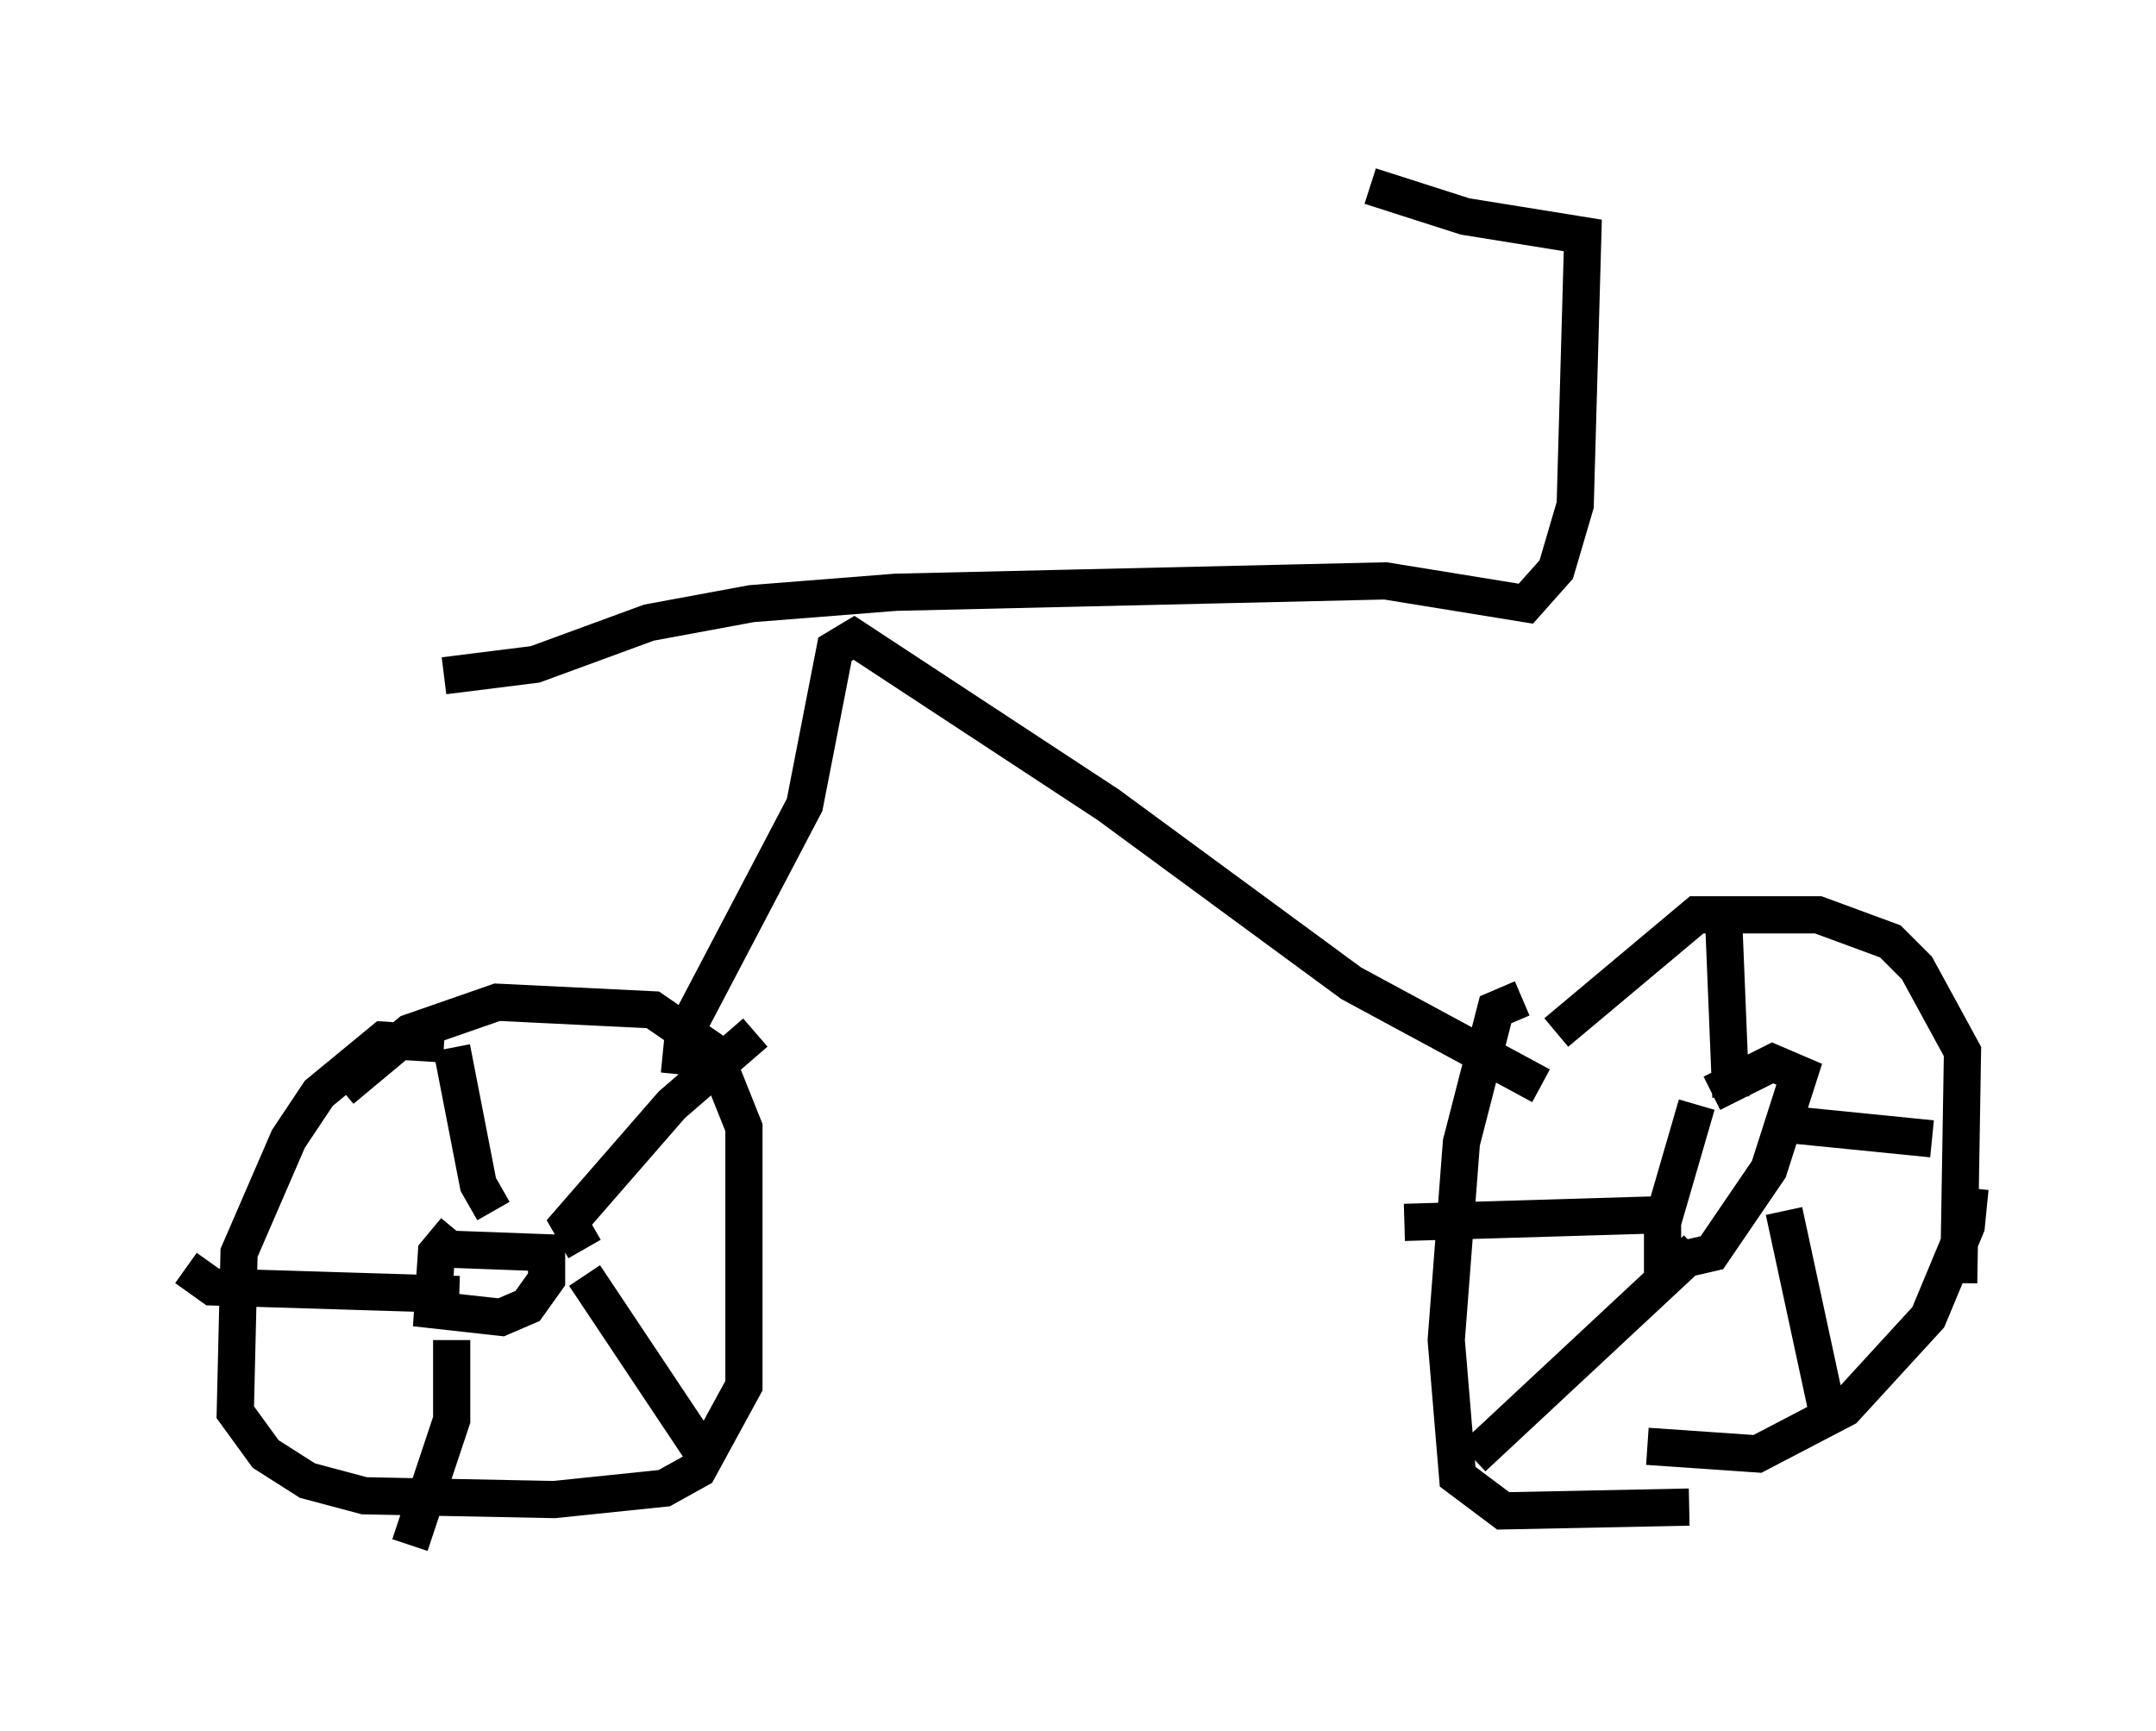 <?xml version="1.0" encoding="utf-8" ?>
<svg baseProfile="full" height="46.546" version="1.1" width="57.98" xmlns="http://www.w3.org/2000/svg" xmlns:ev="http://www.w3.org/2001/xml-events" xmlns:xlink="http://www.w3.org/1999/xlink"><defs /><rect fill="white" height="46.546" width="57.98" x="0" y="0" /><path d="M12.554, 28.582 m-0.613, -0.51 l-1.633, -0.102 -1.735, 1.429 l-0.817, 1.225 -1.327, 3.063 l-0.102, 4.288 0.817, 1.123 l1.123, 0.715 1.531, 0.408 l5.104, 0.102 2.96, -0.306 l0.919, -0.51 1.225, -2.246 l0.0, -6.942 -0.817, -2.042 l-1.633, -1.123 -4.185, -0.204 l-2.348, 0.817 -1.838, 1.531 m3.063, 3.777 l-0.51, 0.613 -0.102, 1.531 l1.838, 0.204 0.715, -0.306 l0.51, -0.715 0.0, -0.715 l-2.756, -0.102 m0.204, -5.41 l0.715, 3.675 0.408, 0.715 m2.45, 1.021 l-0.408, -0.715 2.756, -3.165 l2.246, -1.94 m-4.594, 6.533 l3.267, 4.9 m-6.84, -3.165 l0.0, 2.144 -1.123, 3.369 m-6.023, -7.452 l0.715, 0.51 6.635, 0.204 m28.584, -7.963 l-0.715, 0.306 -0.919, 3.573 l-0.408, 5.308 0.306, 3.675 l1.225, 0.919 5.002, -0.102 m7.248, -6.023 l0.102, -6.227 -1.225, -2.246 l-0.715, -0.715 -1.94, -0.715 l-3.267, 0.0 -3.777, 3.165 m2.45, 11.127 l2.96, 0.204 2.348, -1.225 l2.246, -2.45 1.021, -2.45 l0.102, -1.021 m-7.35, -2.246 l-0.919, 3.165 0.0, 1.123 l1.327, -0.306 1.531, -2.246 l0.817, -2.552 -0.715, -0.306 l-1.633, 0.817 m0.306, -4.9 l0.204, 5.002 m1.327, 0.715 l4.083, 0.408 m-3.981, 1.94 l1.123, 5.206 m-3.471, -4.185 l-6.023, 5.615 m-1.838, -6.329 l6.84, -0.204 m-26.338, -3.777 l0.102, -1.021 3.267, -6.227 l0.817, -4.185 0.51, -0.306 l6.84, 4.492 6.533, 4.798 l5.104, 2.756 m-29.502, -11.025 l2.45, -0.306 3.063, -1.123 l2.756, -0.51 3.879, -0.306 l13.169, -0.306 3.777, 0.613 l0.817, -0.919 0.51, -1.735 l0.204, -7.248 -3.165, -0.51 l-2.552, -0.817 " fill="none" stroke="black" stroke-width="1" /></svg>